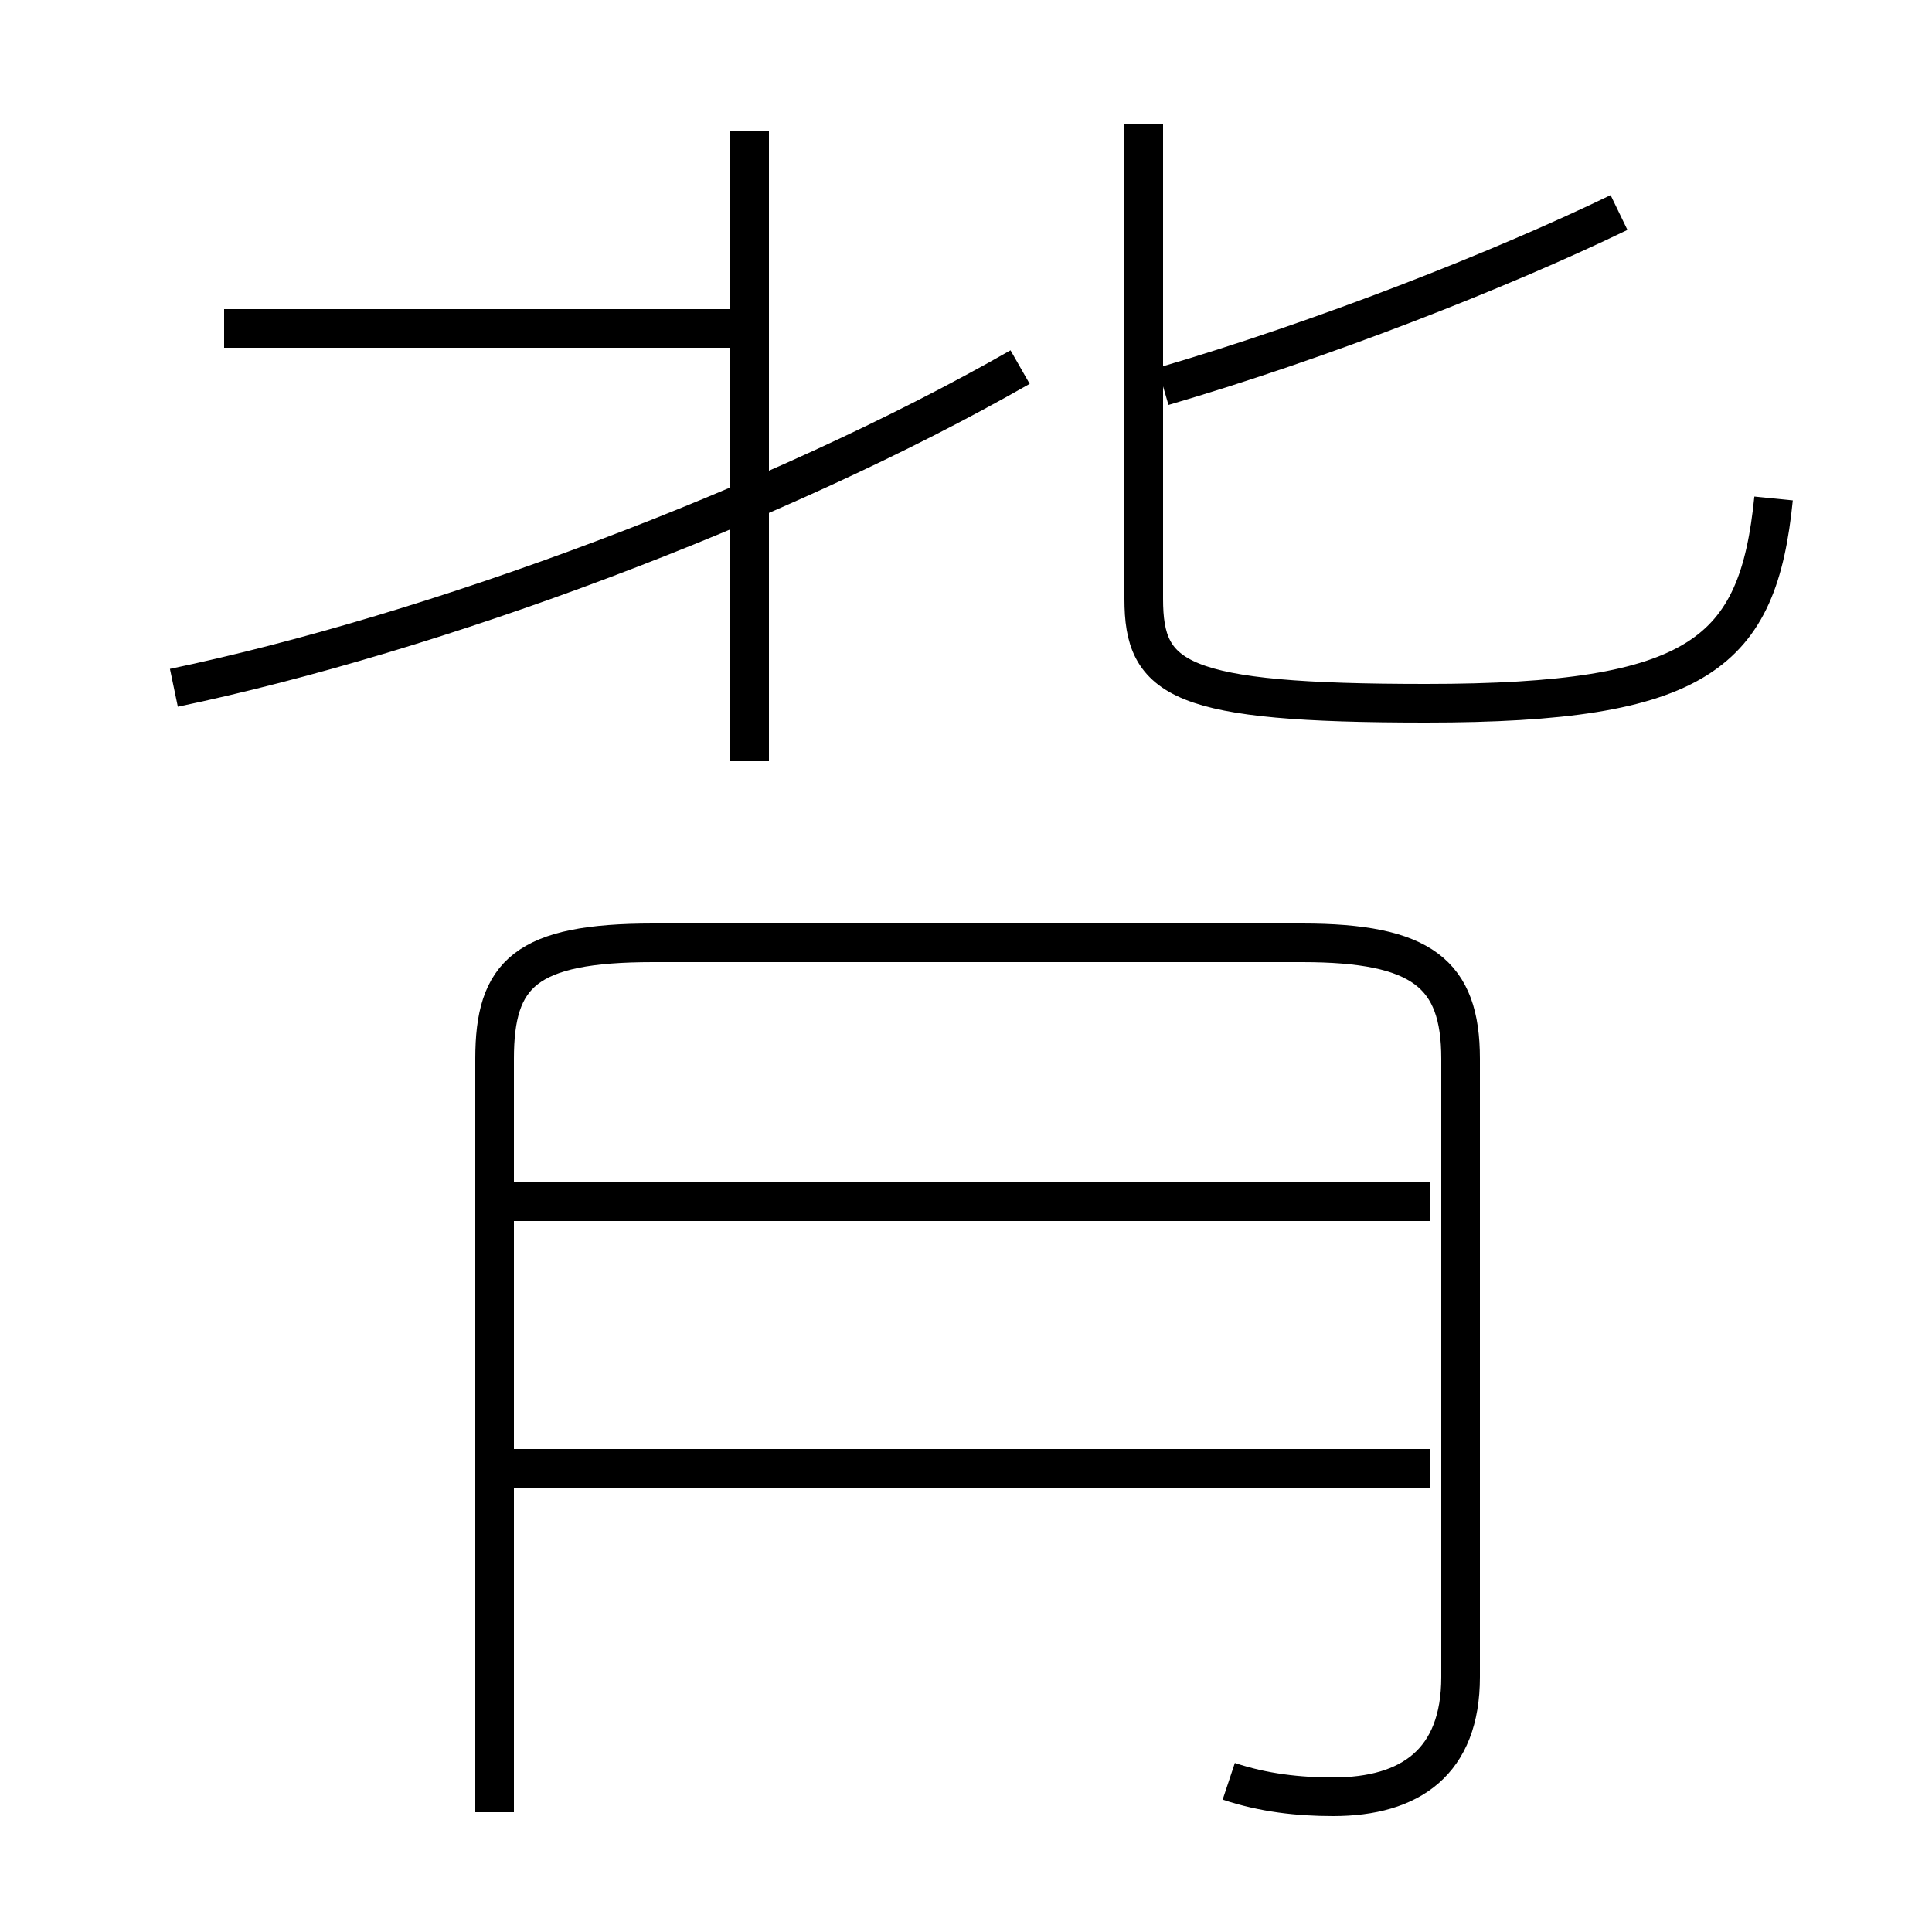 <?xml version='1.0' encoding='utf8'?>
<svg viewBox="0.0 -6.0 50.0 50.0" version="1.1" xmlns="http://www.w3.org/2000/svg">
<rect x="0.0" y="-6.0" width="50.0" height="50.0" fill="#808080" stroke="none"/>
<rect x="-1000" y="-1000" width="2000" height="2000" stroke="white" fill="white"/>
<g style="fill:white;stroke:#000000;  stroke-width:1">
<path d="M 31.8 2.1 C 32.7 2.4 33.6 2.5 34.5 2.5 C 36.5 2.5 37.8 1.6 37.8 -0.6 L 37.8 -16.6 C 37.8 -18.8 36.8 -19.6 33.7 -19.6 L 16.9 -19.6 C 13.6 -19.6 12.8 -18.8 12.8 -16.6 L 12.8 2.9 M 37.0 -6.0 L 13.2 -6.0 M 37.0 -12.9 L 13.2 -12.9 M 4.5 -26.2 C 11.2 -27.6 20.1 -30.9 26.4 -34.5 M 19.4 -24.3 L 19.4 -40.6 M 19.6 -35.5 L 5.8 -35.5 M 45.9 -31.1 C 45.5 -27.1 44.0 -25.8 36.9 -25.8 C 30.5 -25.8 29.6 -26.4 29.6 -28.5 L 29.6 -40.8 M 30.1 -34.0 C 34.2 -35.2 38.8 -37.0 41.9 -38.5" transform="translate(0.0, 38.0)" />
</g>
</svg>